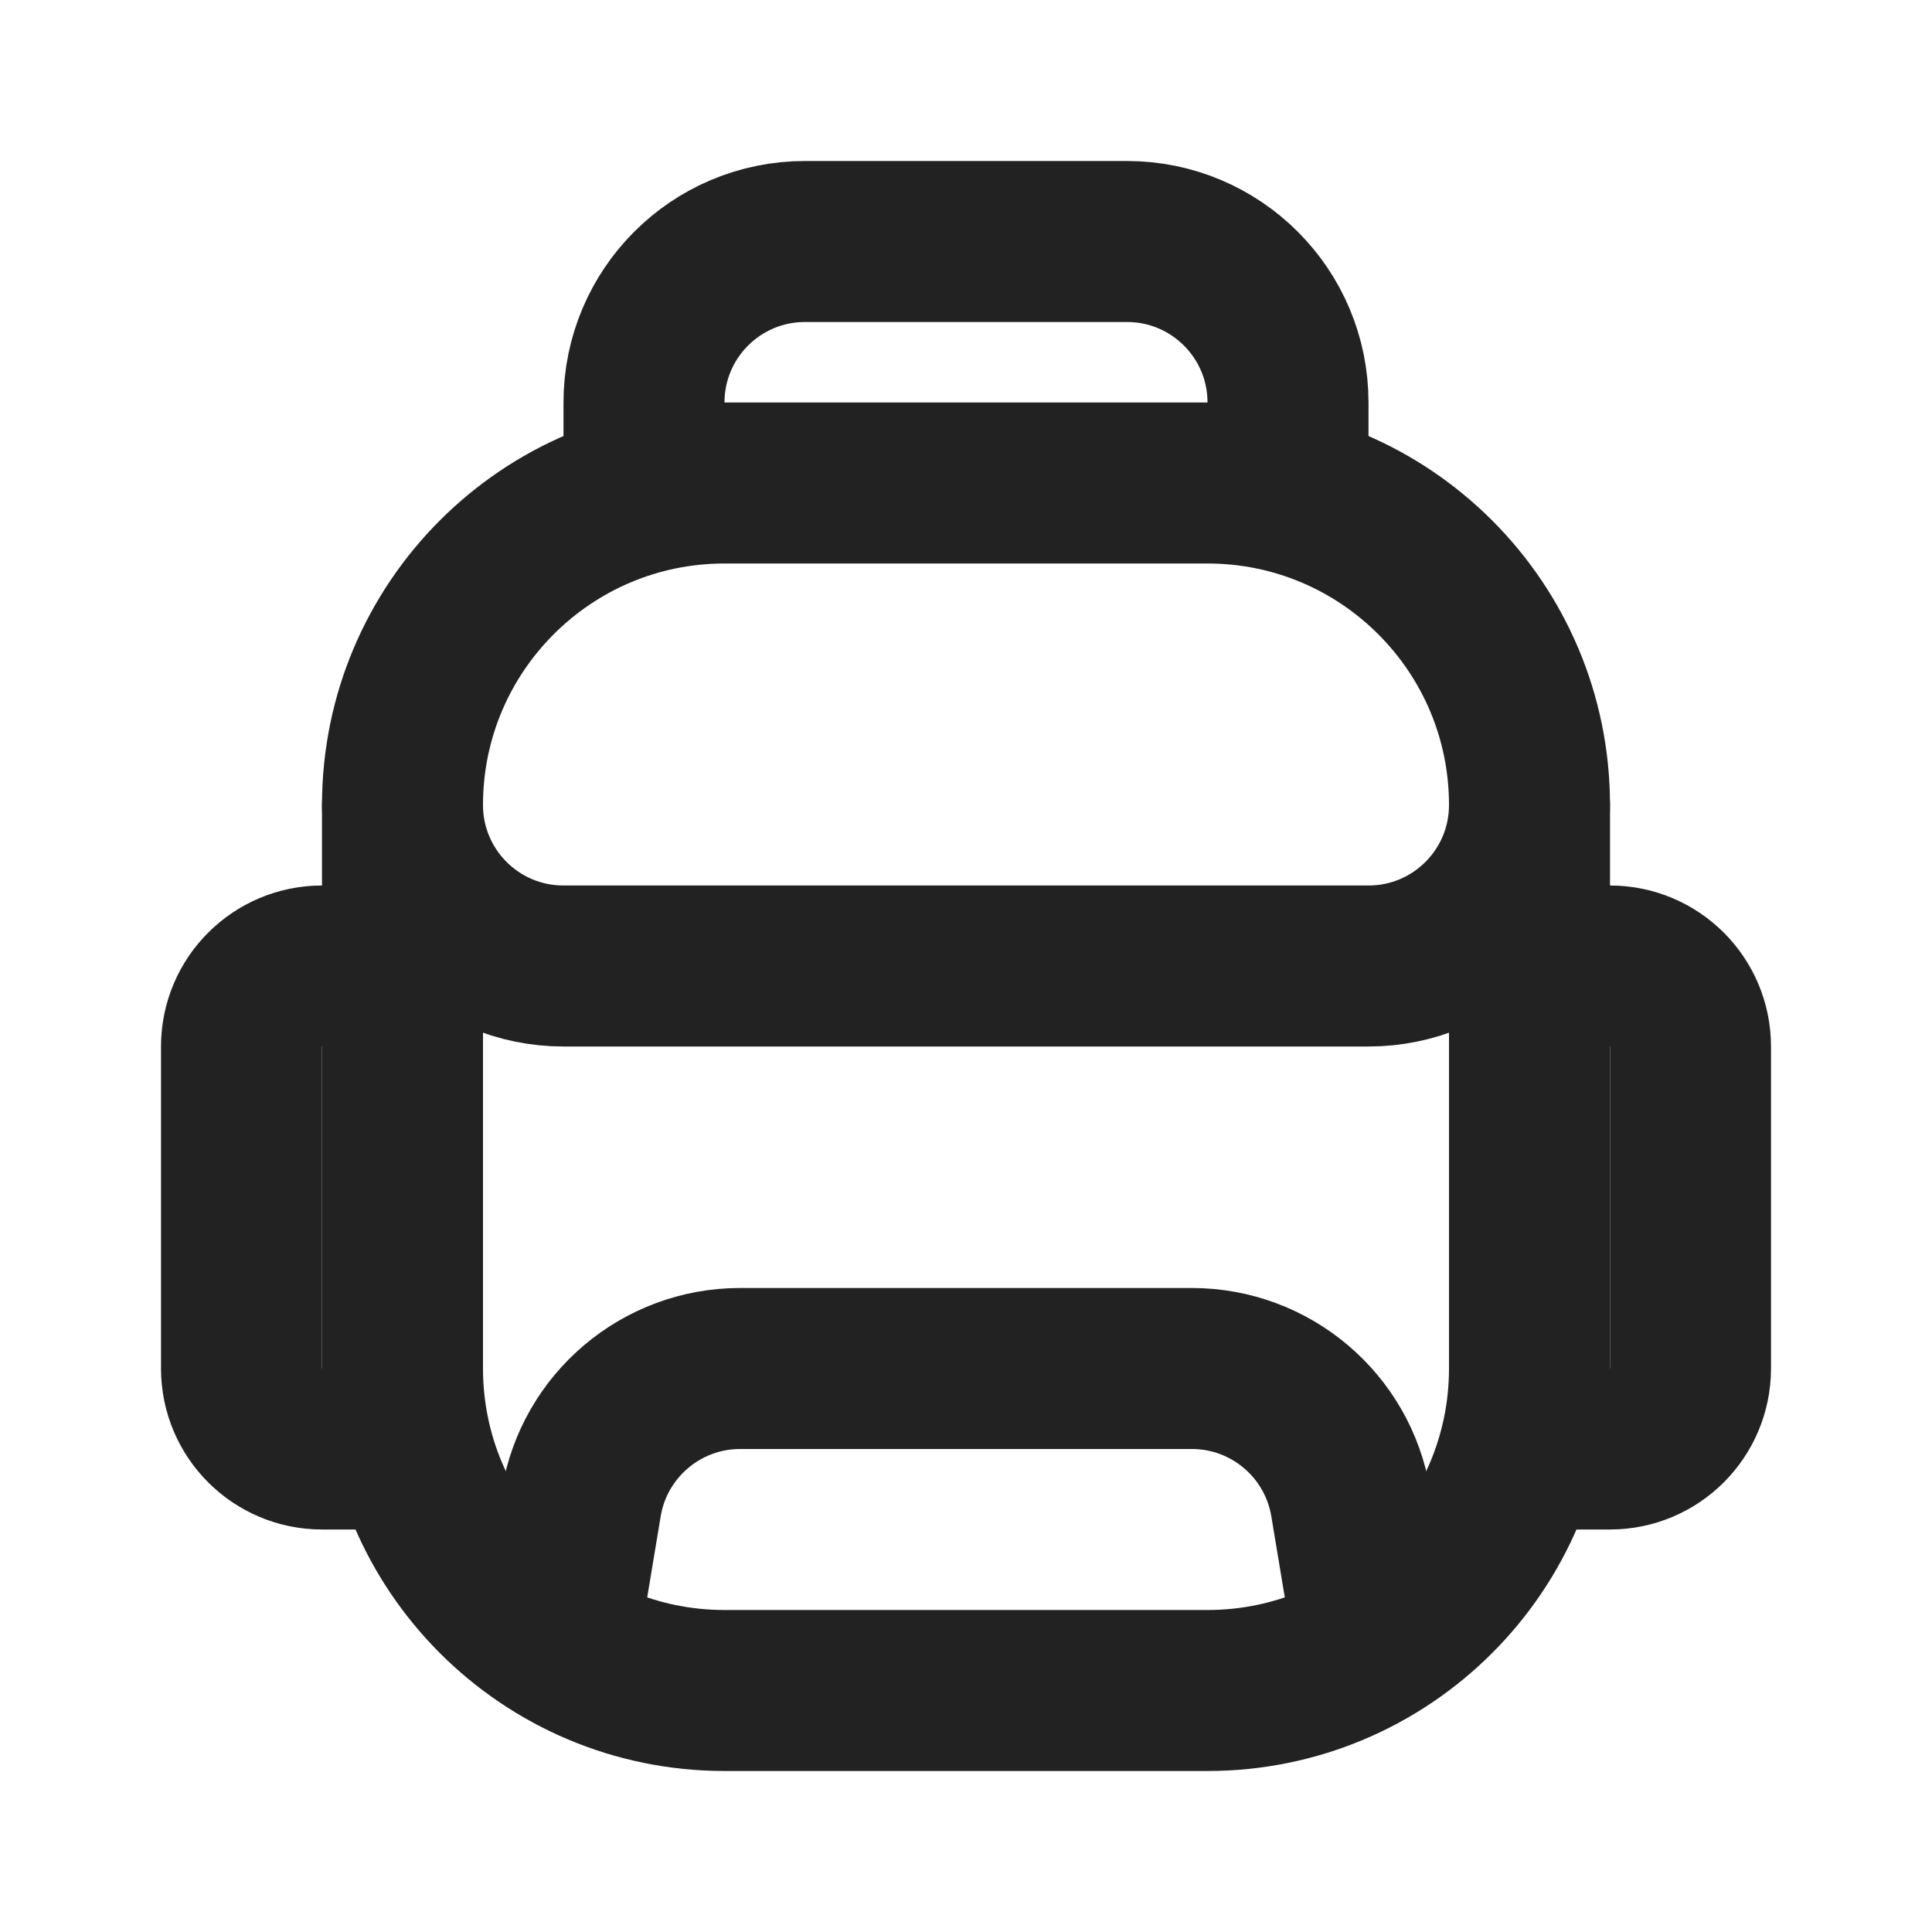 <svg viewBox="0 0 24 24" fill="none" xmlns="http://www.w3.org/2000/svg">
<path d="M5 10C5 7.791 6.791 6 9 6H15C17.209 6 19 7.791 19 10V17C19 19.209 17.209 21 15 21H9C6.791 21 5 19.209 5 17V10Z" stroke="#222222" stroke-width="2" stroke-linecap="round" stroke-linejoin="round"/>
<path d="M5 10V10C5 11.105 5.895 12 7 12H17C18.105 12 19 11.105 19 10V10" stroke="#222222" stroke-width="2" stroke-linecap="round" stroke-linejoin="round"/>
<path d="M17 20L16.779 18.671C16.618 17.707 15.783 17 14.806 17L9.194 17C8.217 17 7.382 17.707 7.221 18.671L7 20" stroke="#222222" stroke-width="2" stroke-linecap="round" stroke-linejoin="round"/>
<path d="M19.286 12H20C20.552 12 21 12.448 21 13V17C21 17.552 20.552 18 20 18H19" stroke="#222222" stroke-width="2" stroke-linecap="round" stroke-linejoin="round"/>
<path d="M4.714 12H4C3.448 12 3 12.448 3 13V17C3 17.552 3.448 18 4 18H5" stroke="#222222" stroke-width="2" stroke-linecap="round" stroke-linejoin="round"/>
<path d="M8 6V5C8 3.895 8.895 3 10 3H14C15.105 3 16 3.895 16 5V6" stroke="#222222" stroke-width="2" stroke-linecap="round" stroke-linejoin="round"/>
</svg>
